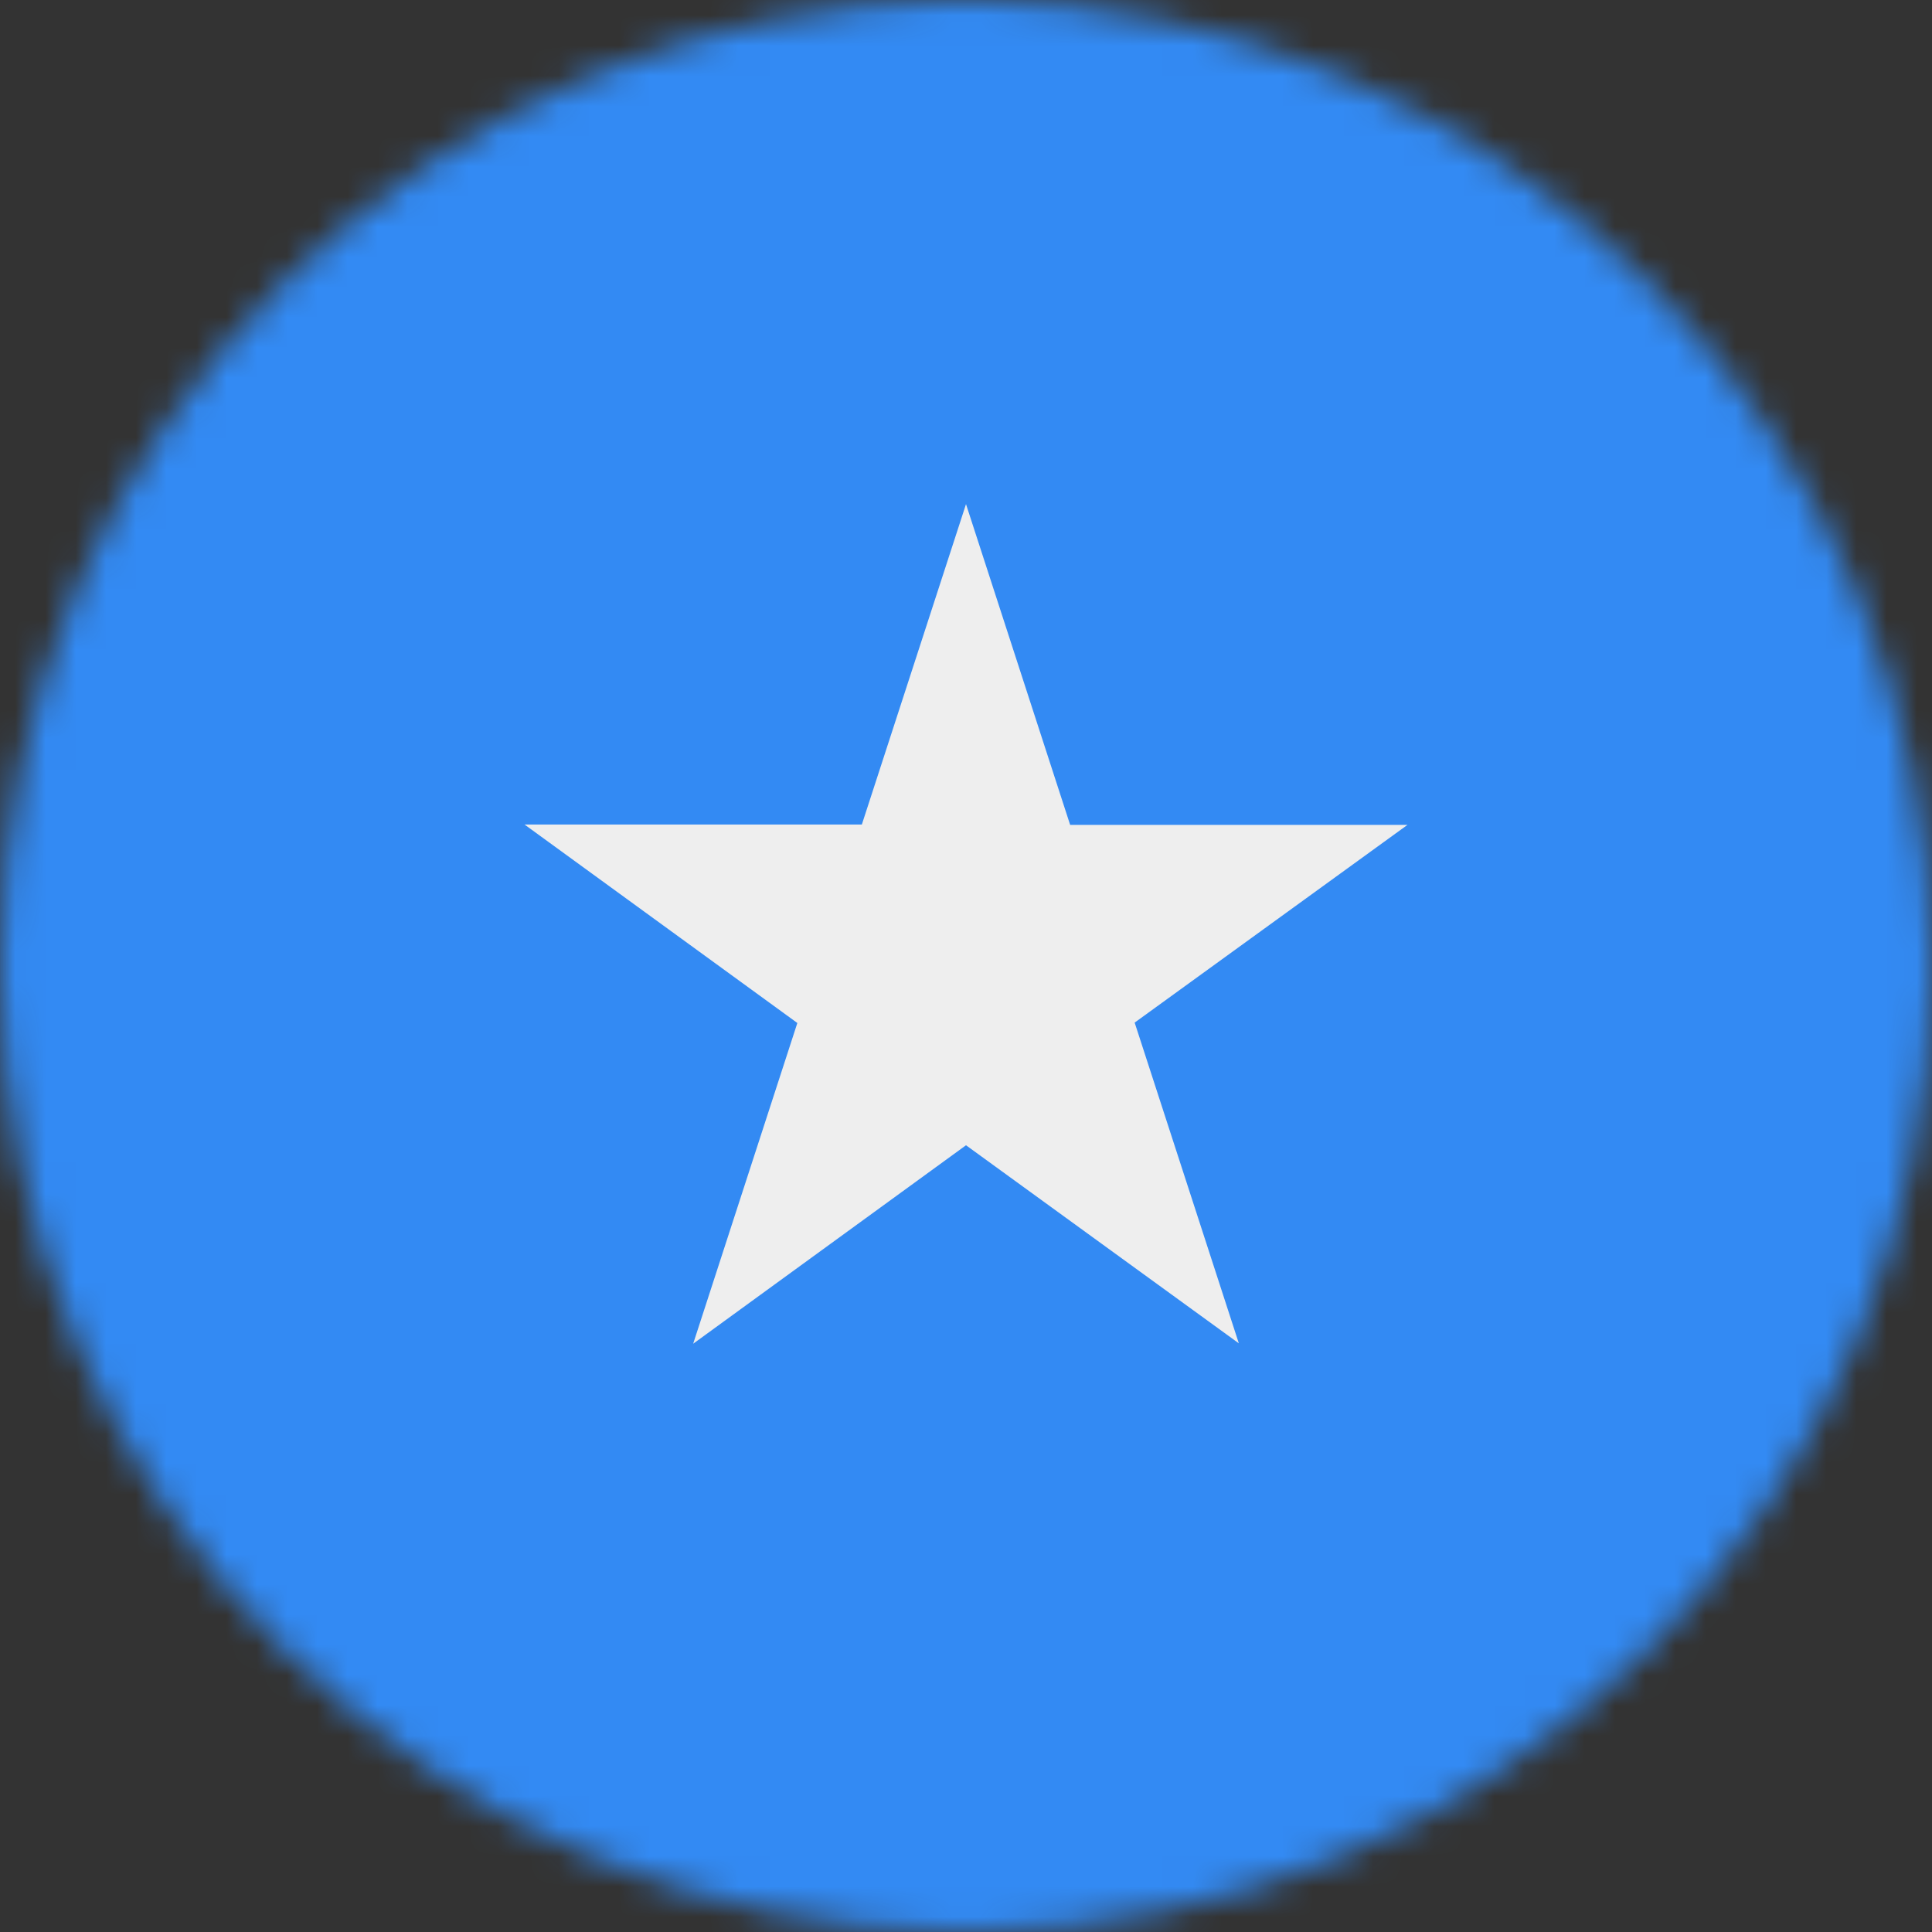 <svg width="64" height="64" viewBox="0 0 64 64" fill="none" xmlns="http://www.w3.org/2000/svg">
<rect x="0" y="0" width="64" height="64" fill="#333333" stroke="none"/>
<g clip-path="url(#clip0_224_1162)">
<mask id="mask0_224_1162" style="mask-type:luminance" maskUnits="userSpaceOnUse" x="0" y="0" width="64" height="64">
<path d="M32 64C49.673 64 64 49.673 64 32C64 14.327 49.673 0 32 0C14.327 0 0 14.327 0 32C0 49.673 14.327 64 32 64Z" fill="white"/>
</mask>
<g mask="url(#mask0_224_1162)">
<path d="M0 0H64V64H0V0Z" fill="#338AF3"/>
<path d="M32 16.7L35.45 27.325H46.625L37.587 33.875L41.038 44.5L32 37.938L22.962 44.513L26.413 33.888L17.375 27.313H28.55L32 16.7Z" fill="#EEEEEE"/>
</g>
</g>
<defs>
<clipPath id="clip0_224_1162">
<rect width="64" height="64" fill="white"/>
</clipPath>
</defs>
</svg>
